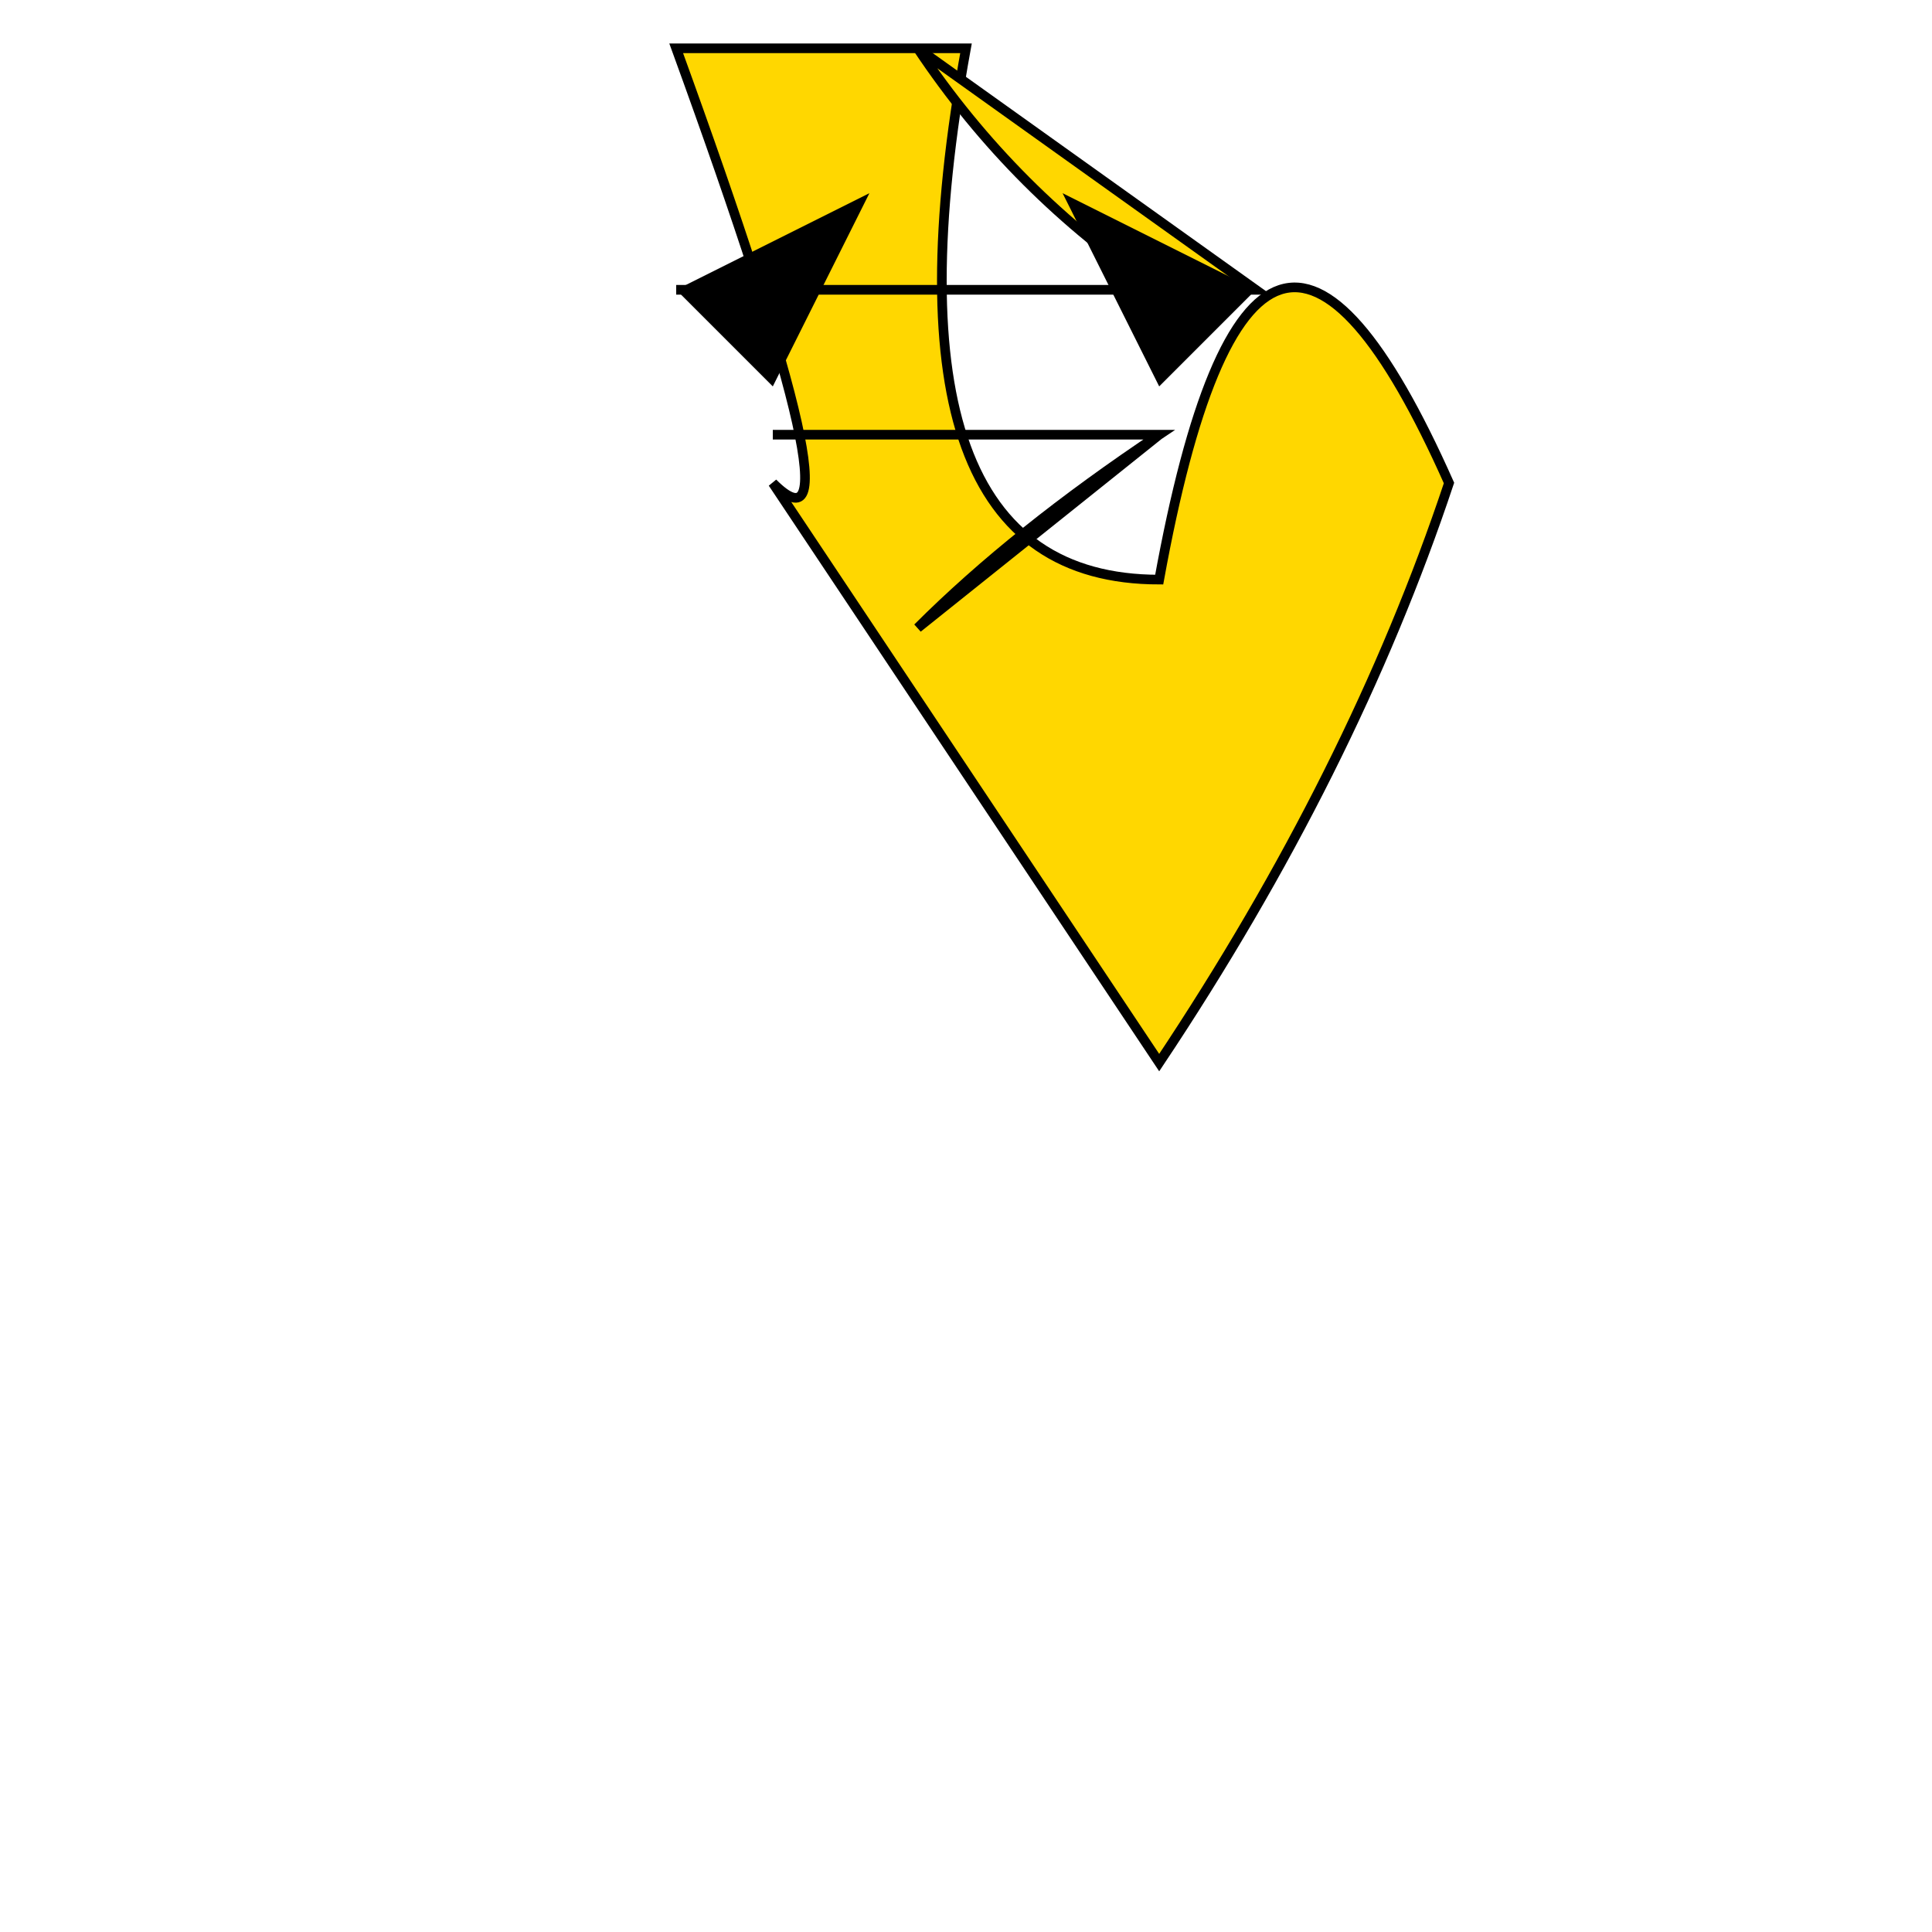 <svg width="200" height="200" xmlns="http://www.w3.org/2000/svg">
  <!-- Body -->
  <path d="M100,5 Q90,60 120,60 Q130,5 150,50 Q140,80 120,110 Q100,80 80,50 Q90,60 70,5 Z"
        fill="gold" stroke="black"/>

  <!-- Wings -->
  <path d="M70,30 L130,30 L95,5 Q105,20 120,30 H70 Z"
        fill="gold" stroke="black"/>
  <path d="M80,45 L120,45 L95,65 Q105,55 120,45 Z"
        fill="gold" stroke="black"/>

  <!-- Antennae -->
  <path d="M90,20 L70,30 L80,40 Z"
        fill="black"/>
  <path d="M110,20 L130,30 L120,40 Z"
        fill="black"/>

</svg>